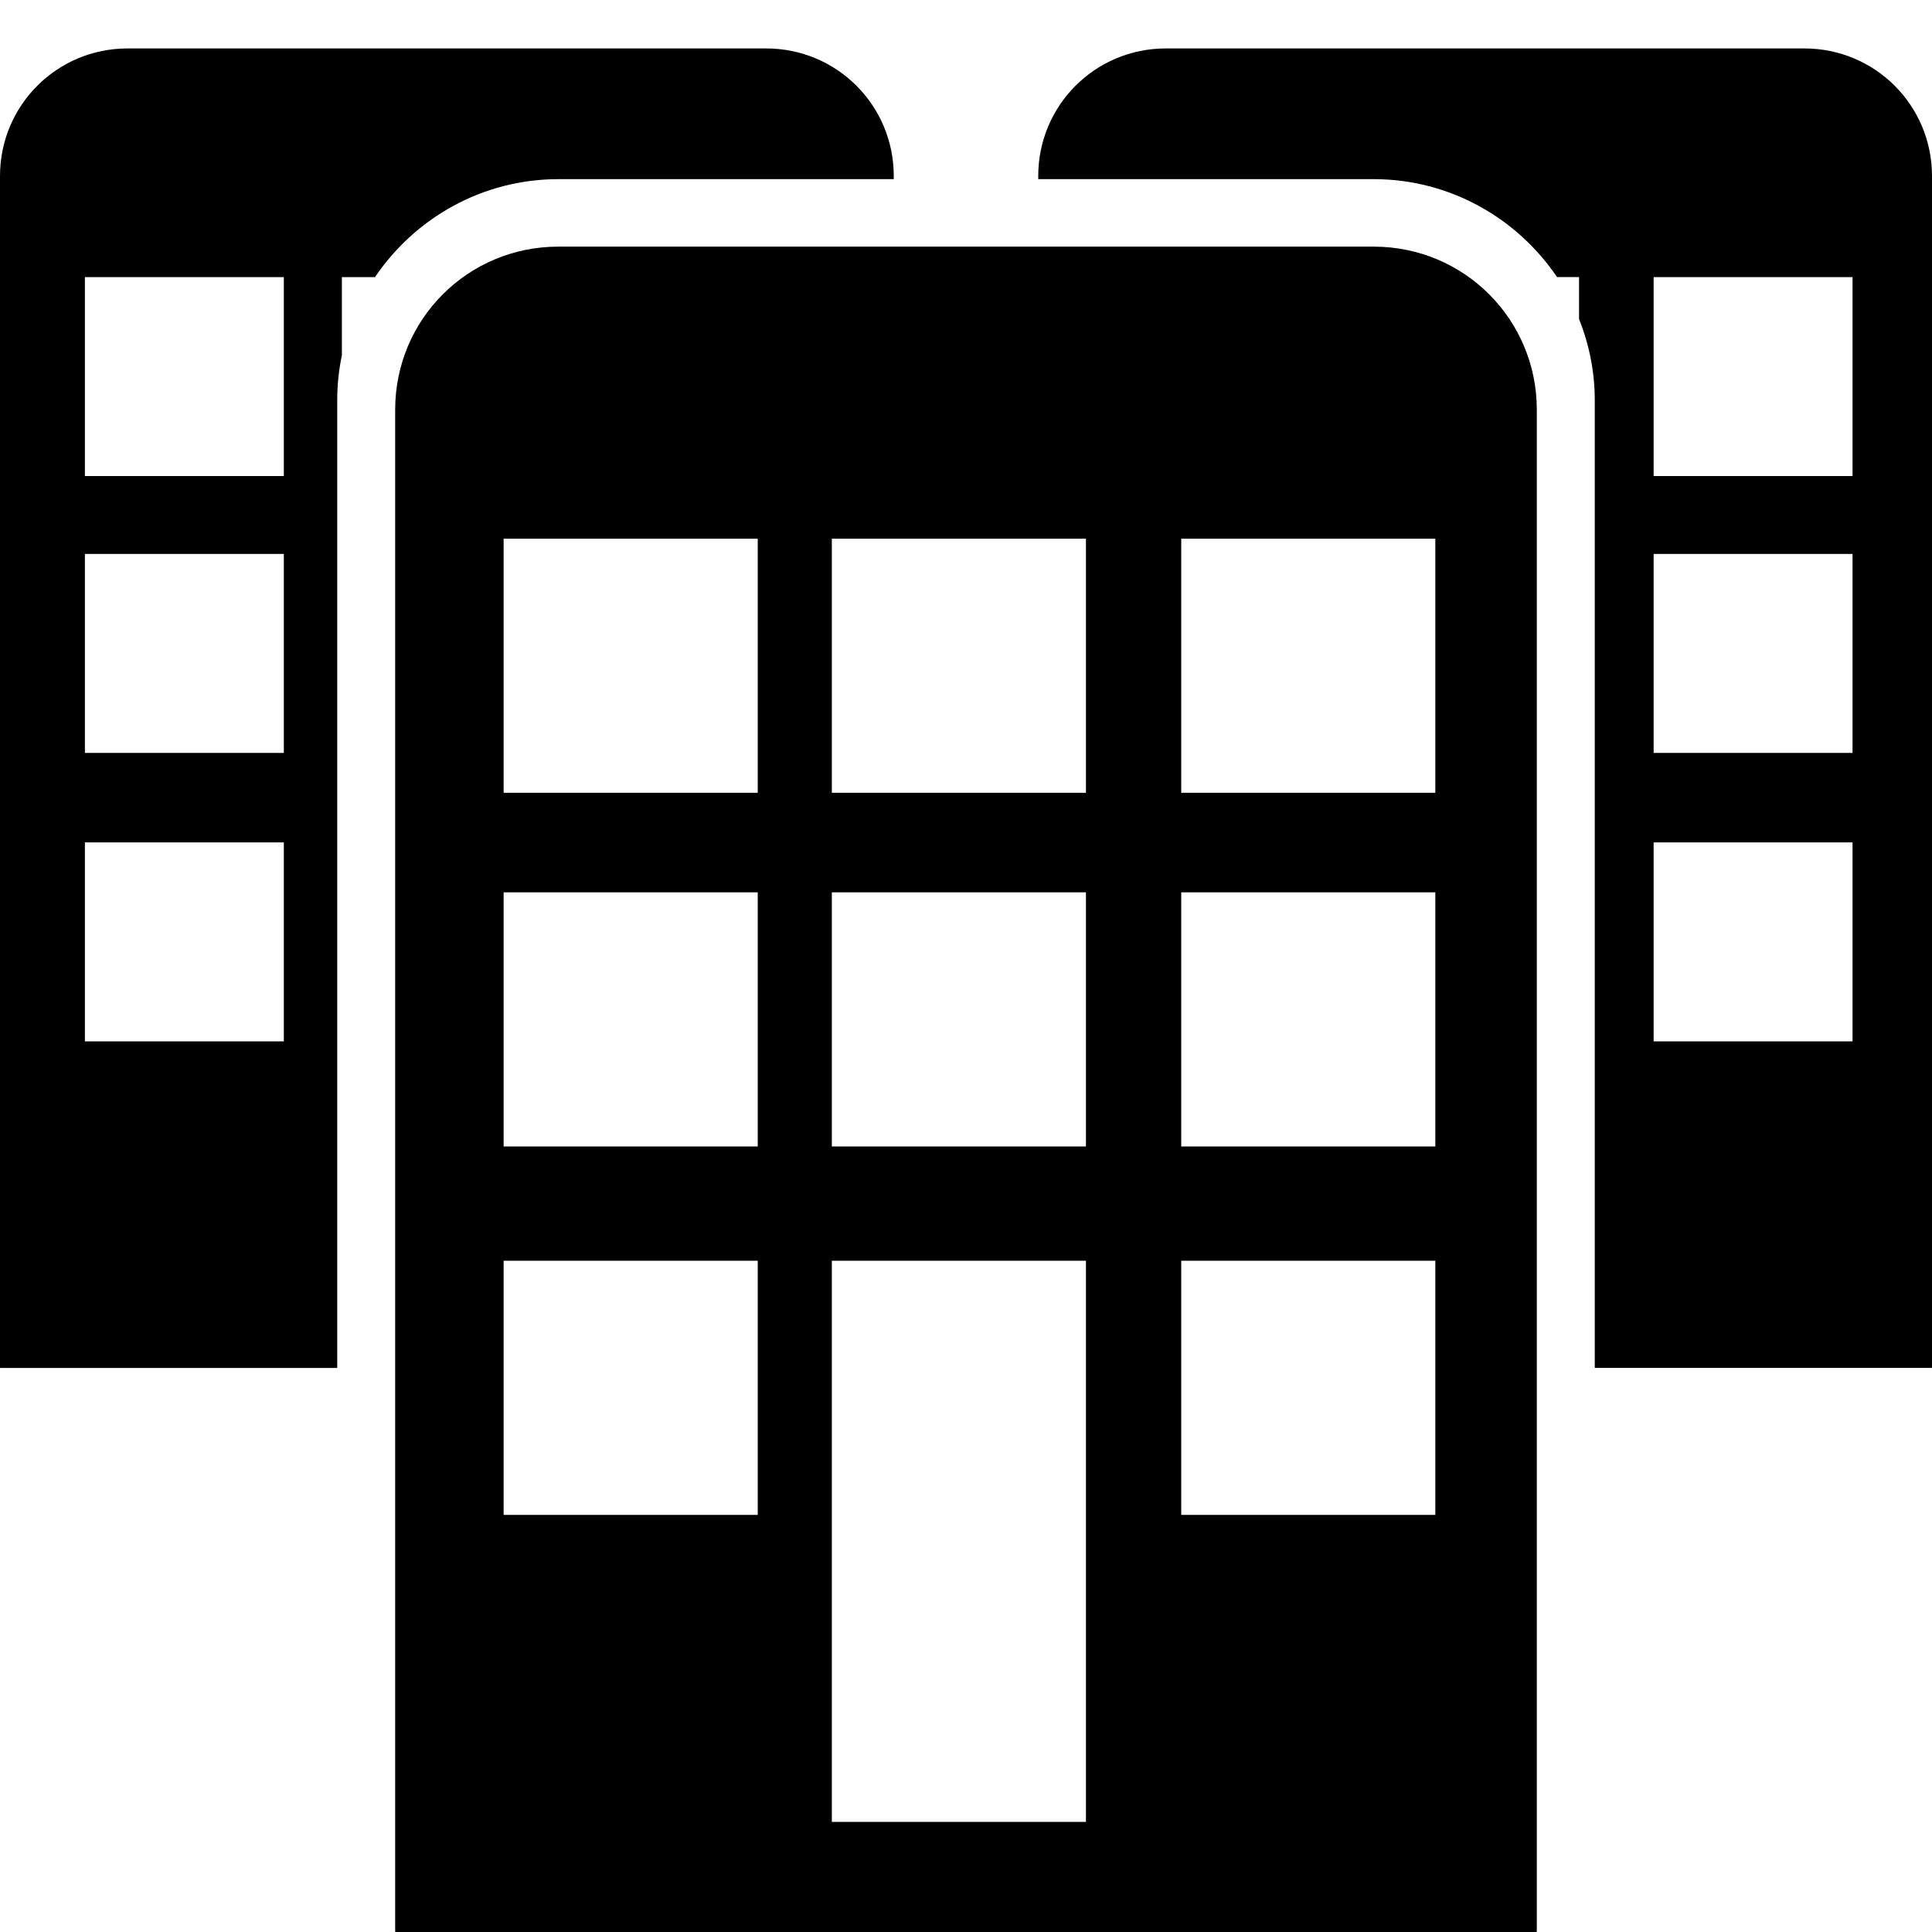 <?xml version="1.0" encoding="UTF-8" standalone="no"?>
<!-- Created with Inkscape (http://www.inkscape.org/) -->

<svg
   xmlns:dc="http://purl.org/dc/elements/1.1/"
   xmlns:cc="http://creativecommons.org/ns#"
   xmlns:rdf="http://www.w3.org/1999/02/22-rdf-syntax-ns#"
   xmlns:svg="http://www.w3.org/2000/svg"
   xmlns="http://www.w3.org/2000/svg"
   xmlns:sodipodi="http://sodipodi.sourceforge.net/DTD/sodipodi-0.dtd"
   xmlns:inkscape="http://www.inkscape.org/namespaces/inkscape"
   width="100"
   height="100"
   id="svg2"
   version="1.1"
   inkscape:version="0.91 r13725"
   sodipodi:docname="Companies.svg">
  <defs
     id="defs4" />
  <sodipodi:namedview
     id="base"
     pagecolor="#ffffff"
     bordercolor="#666666"
     borderopacity="1.0"
     inkscape:pageopacity="0.0"
     inkscape:pageshadow="2"
     inkscape:zoom="2.7999999"
     inkscape:cx="20.417686"
     inkscape:cy="61.72276"
     inkscape:document-units="px"
     inkscape:current-layer="layer1"
     showgrid="false"
     units="px"
     inkscape:window-width="1920"
     inkscape:window-height="1018"
     inkscape:window-x="-8"
     inkscape:window-y="-8"
     inkscape:window-maximized="1" />
  <g
     inkscape:label="Ebene 1"
     inkscape:groupmode="layer"
     id="layer1"
     transform="translate(0,-952.362)">
    <g
       id="g4698"
       transform="translate(0,2.507)">
      <path
         transform="translate(0,952.362)"
         id="path4266-7-3-8"
         d="M 6.607,0 C 2.946,0 0,2.946 0,6.607 L 0,68.24 c 0,0.019 0.002,0.039 0.002,0.057 l 17.453,0 0,-50.09 c 0,-0.796 0.083,-1.572 0.24,-2.324 l 0,-4.047 1.715,0 c 2.061,-3.05 5.551,-5.07 9.484,-5.07 l 0.006,0 17.361,0 0,-0.158 C 46.262,2.946 43.315,0 39.654,0 L 6.613,0 6.607,0 Z m -2.213,11.836 10.297,0 0,10.297 -10.297,0 0,-10.297 z m 0,14.33 10.297,0 0,10.297 -10.297,0 0,-10.297 z m 0,14.93 10.297,0 0,10.297 -10.297,0 0,-10.297 z"
         style="opacity:1;fill:#000000;fill-opacity:1;stroke:none;stroke-width:26.4;stroke-linecap:butt;stroke-linejoin:miter;stroke-miterlimit:4;stroke-dasharray:105.6, 26.4;stroke-dashoffset:0;stroke-opacity:1"
         inkscape:connector-curvature="0" />
      <path
         transform="translate(0,952.362)"
         id="path4266-7-3-8-3"
         d="m 60.346,0 c -3.661,0 -6.607,2.946 -6.607,6.607 l 0,0.158 17.365,0 c 3.934,0 7.427,2.019 9.488,5.07 l 1.139,0 0,2.17 c 0.52,1.304 0.814,2.719 0.814,4.201 l 0,50.09 17.451,0 c 1.9e-4,-0.019 0.004,-0.039 0.004,-0.057 L 100,6.607 C 100,2.946 97.054,0 93.393,0 l -33.043,0 -0.004,0 z m 25.246,11.836 10.295,0 0,10.297 -10.295,0 0,-10.297 z m 0,14.33 10.295,0 0,10.297 -10.295,0 0,-10.297 z m 0,14.93 10.295,0 0,10.297 -10.295,0 0,-10.297 z"
         style="opacity:1;fill:#000000;fill-opacity:1;stroke:none;stroke-width:26.4;stroke-linecap:butt;stroke-linejoin:miter;stroke-miterlimit:4;stroke-dasharray:105.6, 26.4;stroke-dashoffset:0;stroke-opacity:1"
         inkscape:connector-curvature="0" />
      <path
         style="opacity:1;fill:#000000;fill-opacity:1;stroke:none;stroke-width:26.4;stroke-linecap:butt;stroke-linejoin:miter;stroke-miterlimit:4;stroke-dasharray:105.6, 26.4;stroke-dashoffset:0;stroke-opacity:1"
         d="m 28.895,962.621 c -4.676,0 -8.441,3.764 -8.441,8.441 l 0,78.722 c 0,0.024 0.004,0.048 0.004,0.072 l 59.082,0 c 2.44e-4,-0.024 0.005,-0.048 0.005,-0.072 l 0,-78.722 c 0,-4.676 -3.764,-8.441 -8.441,-8.441 l -42.204,0 -0.005,0 z m -2.827,15.118 13.152,0 0,13.152 -13.152,0 0,-13.152 z m 16.988,0 13.152,0 0,13.152 -13.152,0 0,-13.152 z m 18.084,0 13.152,0 0,13.152 -13.152,0 0,-13.152 z m -35.072,18.304 13.152,0 0,13.152 -13.152,0 0,-13.152 z m 16.988,0 13.152,0 0,13.152 -13.152,0 0,-13.152 z m 18.084,0 13.152,0 0,13.152 -13.152,0 0,-13.152 z m -35.072,19.069 13.152,0 0,13.153 -13.152,0 0,-13.153 z m 16.988,0 13.152,0 0,29.044 -13.152,0 0,-29.044 z m 18.084,0 13.152,0 0,13.153 -13.152,0 0,-13.153 z"
         id="path4164-6-9-5"
         inkscape:connector-curvature="0" />
    </g>
  </g>
</svg>

